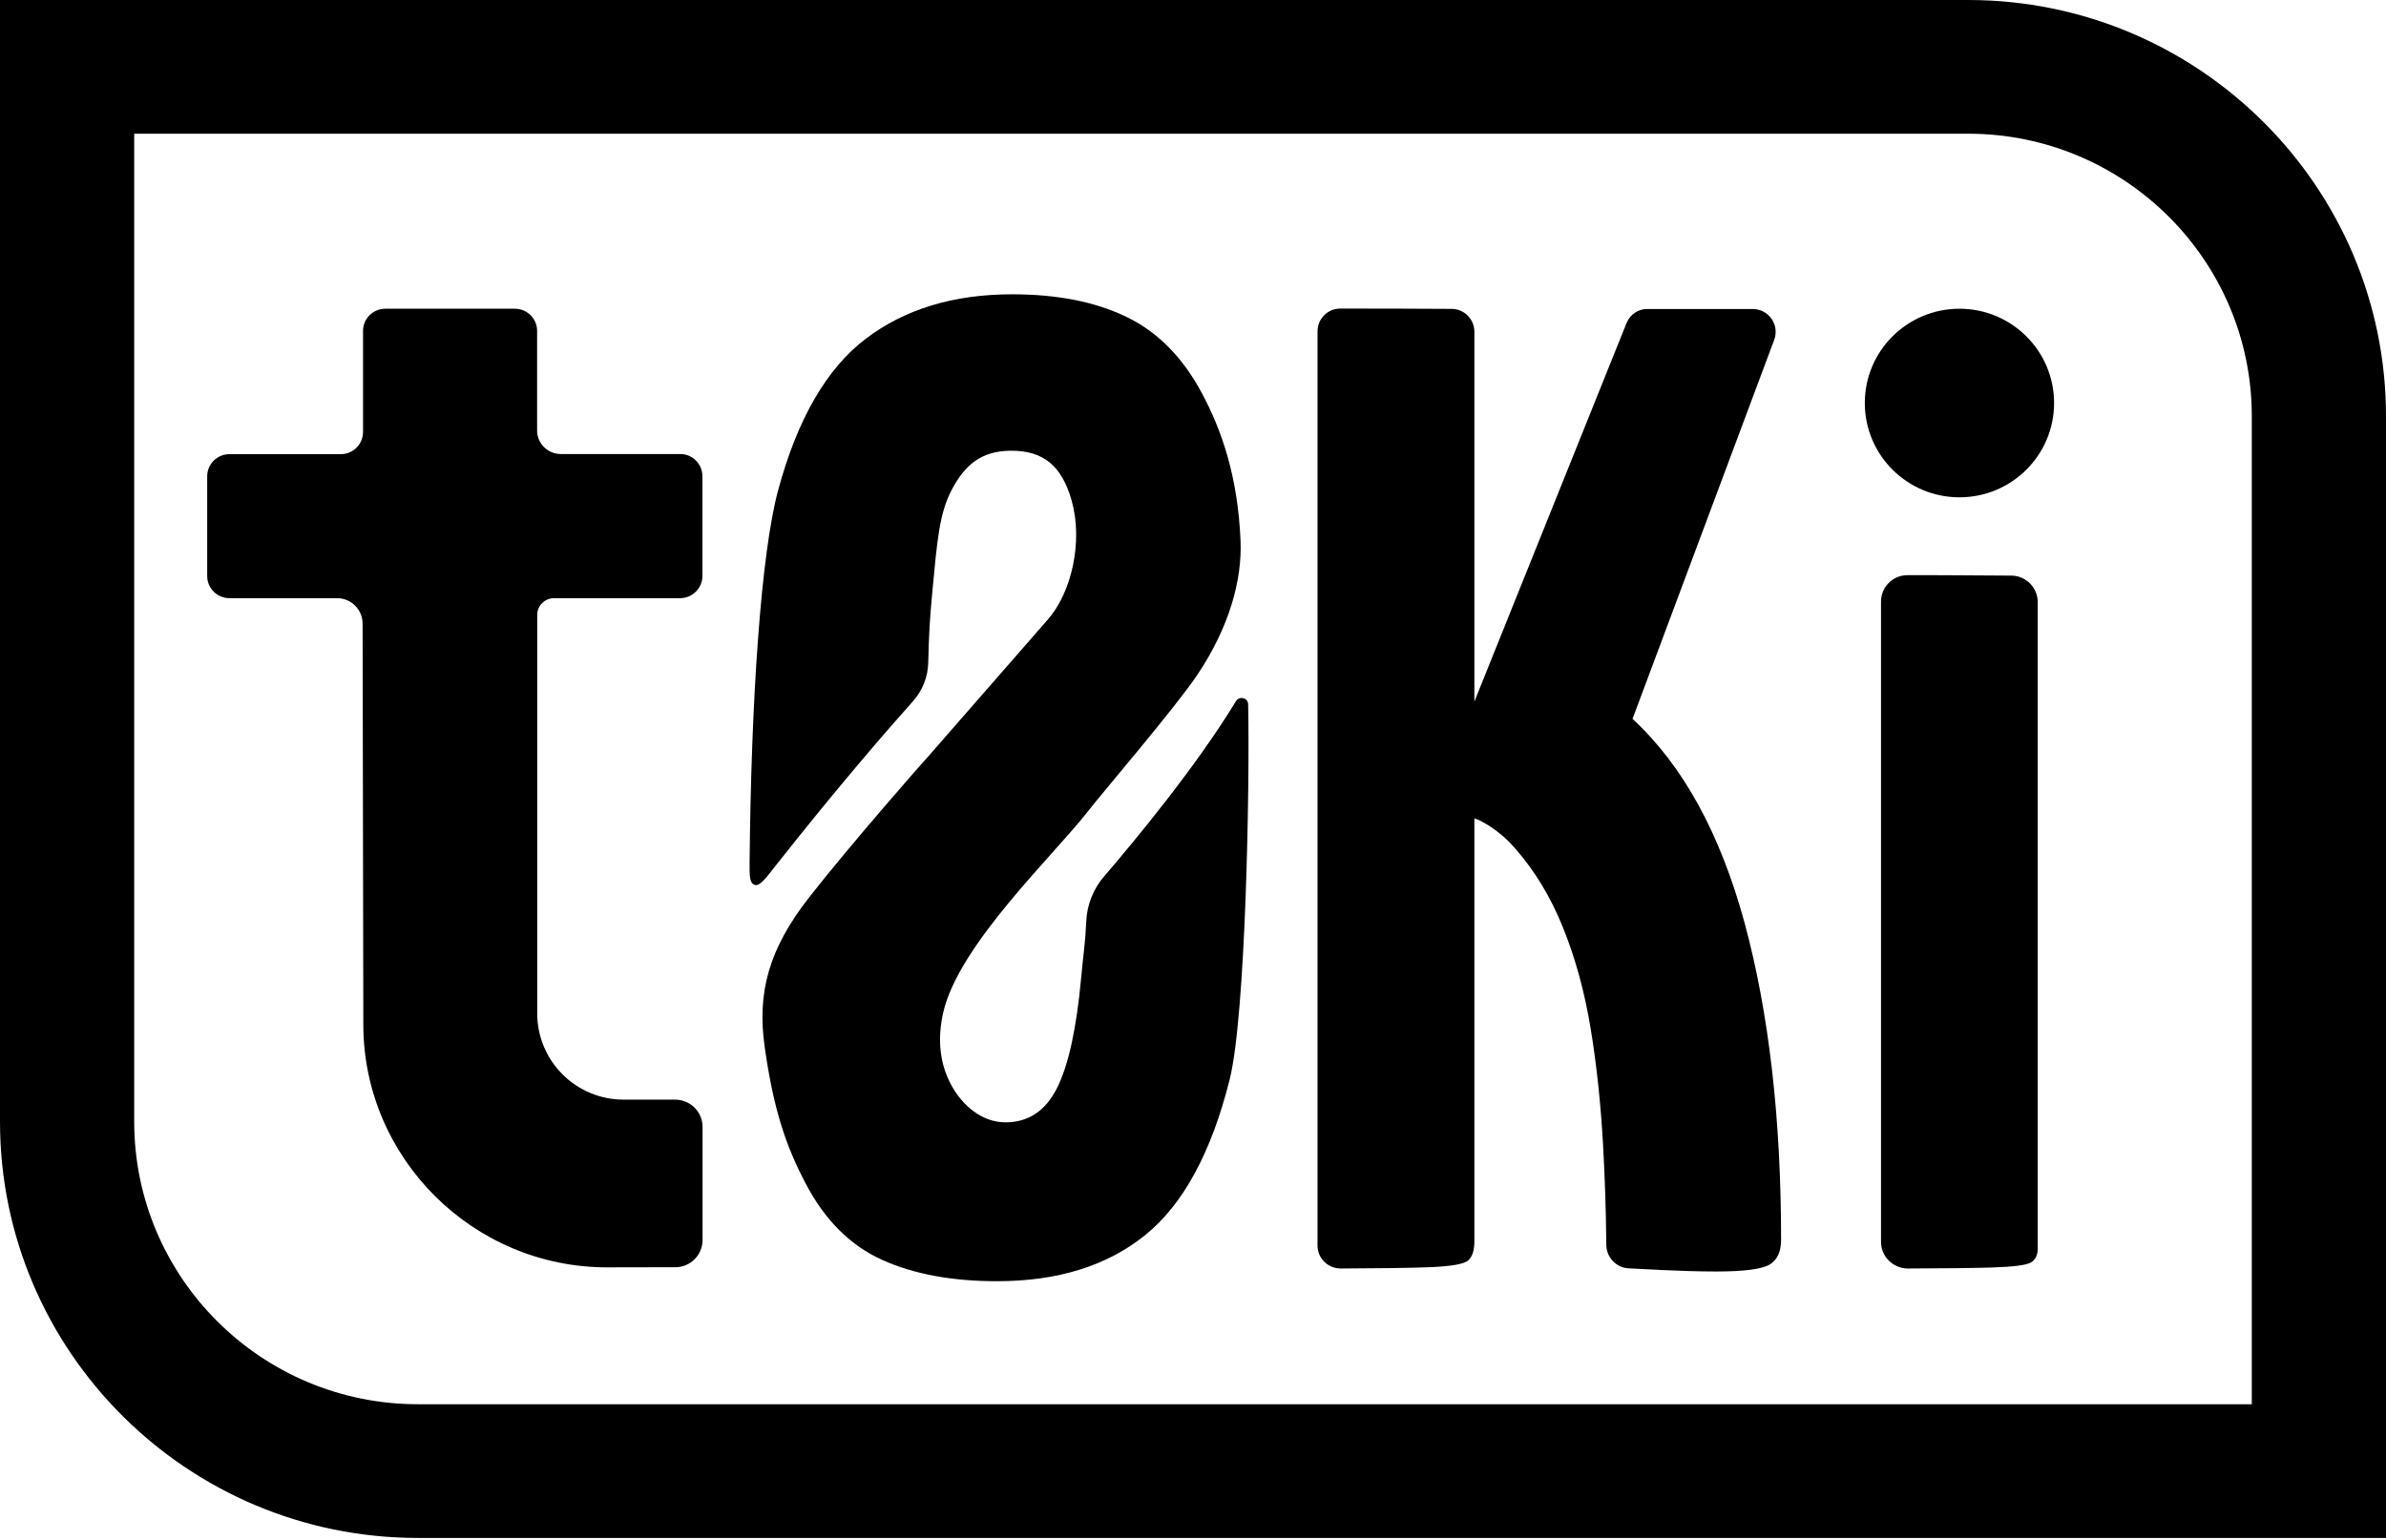 <svg width="110" height="71" viewBox="0 0 110 71" fill="none" xmlns="http://www.w3.org/2000/svg">
<path d="M74.986 14.902L67.972 32.354V15.298C67.972 14.718 67.503 14.244 66.921 14.244C65.183 14.237 63.101 14.224 61.785 14.23C61.204 14.23 60.741 14.705 60.741 15.284V57.442C60.741 58.028 61.224 58.496 61.812 58.496C63.669 58.489 65.024 58.47 65.884 58.437C66.902 58.397 67.503 58.292 67.688 58.12C67.88 57.956 67.972 57.659 67.972 57.238V37.737C68.065 37.776 68.164 37.803 68.257 37.855C68.871 38.172 69.407 38.606 69.876 39.153C70.762 40.168 71.496 41.373 72.064 42.79C72.633 44.2 73.056 45.748 73.333 47.434C73.611 49.121 73.796 50.893 73.902 52.745C73.988 54.273 74.041 55.821 74.054 57.409C74.061 57.982 74.51 58.463 75.092 58.489C75.621 58.516 76.143 58.542 76.658 58.568C77.504 58.608 78.331 58.634 79.13 58.634C80.4 58.634 81.213 58.529 81.576 58.318C81.933 58.107 82.112 57.725 82.112 57.178C82.112 51.572 81.55 46.703 80.433 42.572C79.309 38.442 77.59 35.299 75.263 33.151L81.794 15.673C82.052 14.982 81.543 14.25 80.803 14.25H75.964C75.534 14.237 75.145 14.501 74.986 14.902Z" fill="black"/>
<path d="M86.719 27.742V57.27C86.719 57.949 87.281 58.496 87.955 58.496C89.72 58.489 91.009 58.476 91.822 58.45C92.814 58.417 93.415 58.344 93.627 58.219C93.838 58.101 93.944 57.883 93.944 57.58V27.769C93.944 27.097 93.402 26.55 92.728 26.544C91.108 26.537 89.211 26.517 87.936 26.524C87.261 26.524 86.719 27.07 86.719 27.742Z" fill="black"/>
<path d="M32.383 26.557V21.958C32.383 21.398 31.927 20.937 31.359 20.937H25.852C25.251 20.937 24.762 20.45 24.762 19.85V15.258C24.762 14.698 24.306 14.237 23.737 14.237H17.762C17.2 14.237 16.737 14.691 16.737 15.258V19.922C16.737 20.483 16.281 20.944 15.712 20.944H10.576C10.014 20.944 9.552 21.398 9.552 21.965V26.563C9.552 27.123 10.008 27.584 10.576 27.584H15.54C16.188 27.584 16.717 28.111 16.717 28.757L16.75 47.243C16.75 53.41 21.814 58.45 28.001 58.443L31.134 58.437C31.828 58.437 32.39 57.877 32.39 57.178V51.967C32.39 51.275 31.828 50.709 31.127 50.709H28.754C26.553 50.709 24.768 48.93 24.768 46.736V28.355C24.768 27.927 25.119 27.584 25.542 27.584H31.365C31.927 27.578 32.383 27.123 32.383 26.557Z" fill="black"/>
<path d="M90.335 22.933C92.745 22.933 94.698 20.986 94.698 18.585C94.698 16.184 92.745 14.237 90.335 14.237C87.926 14.237 85.972 16.184 85.972 18.585C85.972 20.986 87.926 22.933 90.335 22.933Z" fill="black"/>
<path d="M37.315 41.367C35.431 43.765 34.902 45.781 35.252 48.271C35.675 51.262 36.264 52.903 37.149 54.589C38.035 56.276 39.212 57.442 40.672 58.1C42.133 58.759 43.898 59.082 45.967 59.082C48.757 59.082 51.031 58.377 52.789 56.961C54.541 55.551 55.843 53.16 56.689 49.786C57.436 46.795 57.621 36.149 57.542 32.479C57.535 32.176 57.139 32.078 56.98 32.334C55.142 35.365 52.28 38.81 50.905 40.411C50.403 40.991 50.112 41.722 50.079 42.487C50.026 43.6 49.953 43.89 49.841 45.115C49.629 47.434 49.259 49.121 48.73 50.175C48.202 51.229 47.408 51.756 46.351 51.756C45.293 51.756 44.374 51.005 43.845 50.017C43.317 49.029 43.211 47.902 43.482 46.703C44.189 43.574 48.545 39.483 50.151 37.42C50.885 36.478 54.177 32.644 55.202 31.116C56.669 28.922 57.271 26.761 57.191 24.923C57.066 21.958 56.312 19.817 55.42 18.15C54.534 16.483 53.371 15.304 51.93 14.612C50.489 13.914 48.737 13.572 46.661 13.572C43.958 13.572 41.704 14.257 39.906 15.627C38.108 16.997 36.766 19.316 35.88 22.584C35.074 25.555 34.631 32.315 34.558 39.733C34.551 40.471 34.565 40.721 34.796 40.807C35.027 40.892 35.371 40.411 35.662 40.042C38.689 36.202 41.003 33.553 42.087 32.341C42.53 31.847 42.781 31.214 42.794 30.549C42.827 29.225 42.861 28.606 42.973 27.393C43.204 24.949 43.297 23.678 43.885 22.571C44.487 21.438 45.227 20.812 46.549 20.785C48.116 20.759 48.955 21.497 49.404 23.078C49.94 24.969 49.404 27.308 48.321 28.553L42.689 35.003C42.689 34.983 39.192 38.962 37.315 41.367Z" fill="black"/>
<path d="M110 70.921H19.262C8.639 70.921 0 62.31 0 51.723V0H90.738C101.36 0 110 8.611 110 19.198V70.921ZM6.187 6.166V51.723C6.187 58.911 12.05 64.755 19.262 64.755H103.813V19.198C103.813 12.01 97.95 6.166 90.738 6.166H6.187Z" fill="black"/>
</svg>
